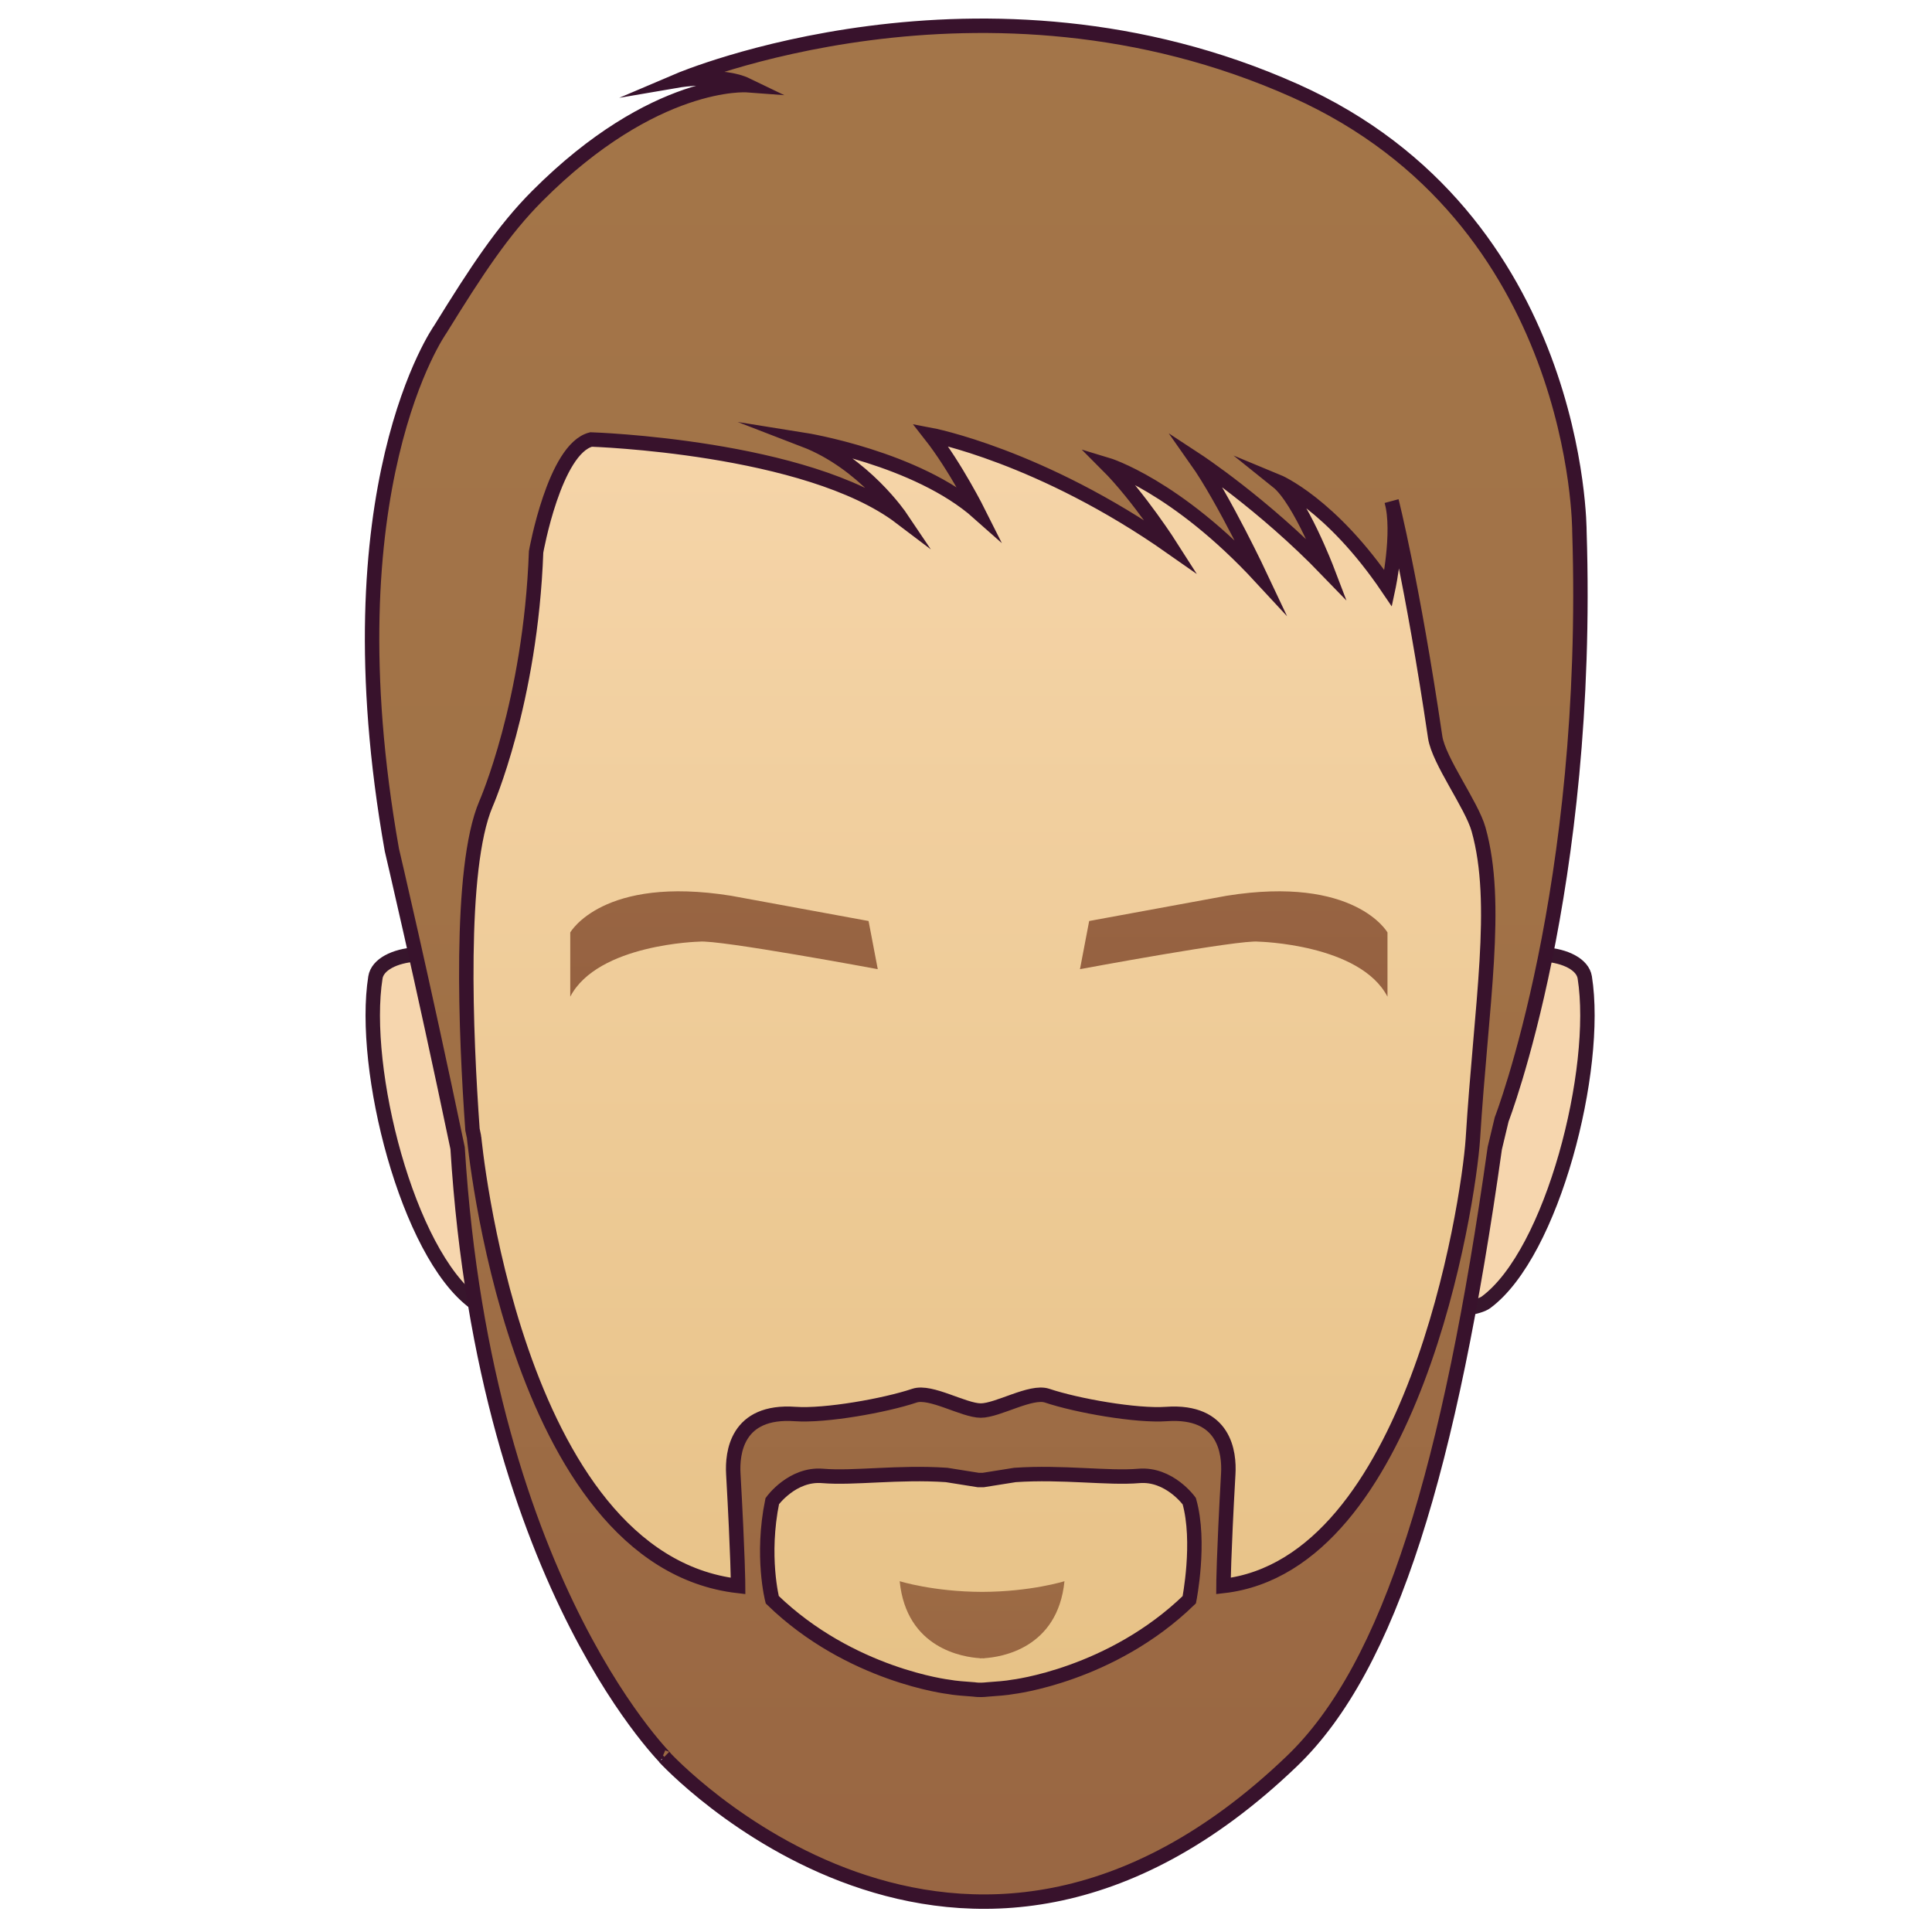 <?xml version="1.0" encoding="utf-8"?>
<!-- Generator: Adobe Illustrator 16.0.0, SVG Export Plug-In . SVG Version: 6.00 Build 0)  -->
<!DOCTYPE svg PUBLIC "-//W3C//DTD SVG 1.1//EN" "http://www.w3.org/Graphics/SVG/1.1/DTD/svg11.dtd">
<svg version="1.1" id="Layer_1" xmlns="http://www.w3.org/2000/svg" xmlns:xlink="http://www.w3.org/1999/xlink" x="0px" y="0px"
	 width="150px" height="150px" viewBox="0 0 150 150" enable-background="new 0 0 150 150" xml:space="preserve">
<path fill="#F6D6AE" stroke="#37152C" stroke-width="1.12" stroke-miterlimit="10" d="M114.941,75.695
	c2.742-2.487,7.781-1.817,8.1,0.192c1.127,7.108-2.49,21.398-7.669,25.224c-1.024,0.758-7.015,1.385-6.399-2.808
	C109.787,92.776,110.802,79.45,114.941,75.695z"/>
<path fill="#F6D6AE" stroke="#37152C" stroke-width="1.12" stroke-miterlimit="10" d="M37.248,75.695
	c-2.743-2.487-7.783-1.817-8.101,0.192c-1.127,7.108,2.489,21.398,7.667,25.224c1.026,0.758,7.018,1.385,6.4-2.808
	C42.401,92.776,41.386,79.45,37.248,75.695z"/>
<linearGradient id="SVGID_1_" gradientUnits="userSpaceOnUse" x1="76.147" y1="14.388" x2="76.147" y2="154.561">
	<stop  offset="0" style="stop-color:#F8D8AF"/>
	<stop  offset="0.829" style="stop-color:#E7C287"/>
</linearGradient>
<polygon fill="url(#SVGID_1_)" stroke="#38122C" stroke-width="0.888" stroke-miterlimit="10" points="112.271,34.143 
	104.393,22.483 93.681,19.018 77.205,19.018 75.089,19.018 58.613,19.018 47.902,22.483 40.023,34.143 33.78,58.403 35.671,83.258 
	40.141,110.395 51.683,136.232 62.711,143.048 74.736,145.884 75.089,145.884 77.205,145.884 77.559,145.884 89.584,143.048 
	100.611,136.232 111.408,110.395 116.623,83.258 118.514,58.403 "/>
<linearGradient id="SVGID_2_" gradientUnits="userSpaceOnUse" x1="75.796" y1="-13.129" x2="75.796" y2="281.316">
	<stop  offset="0" style="stop-color:#A47649"/>
	<stop  offset="0.277" style="stop-color:#A17247"/>
	<stop  offset="0.575" style="stop-color:#986542"/>
	<stop  offset="0.881" style="stop-color:#894F3A"/>
	<stop  offset="1" style="stop-color:#824536"/>
</linearGradient>
<path fill="url(#SVGID_2_)" stroke="#38122C" stroke-width="1.12" stroke-miterlimit="10" d="M116.055,89.144l0.534-2.233
	c0,0,6.926-17.896,6.036-45.667c0,0,0.084-24.286-22.075-34.199C76.279-3.814,52.686,6.239,52.686,6.239s3.358-0.574,5.316,0.373
	c0,0-7.174-0.534-16.29,8.607c-2.64,2.646-4.693,5.761-7.531,10.357c0,0-8.742,12.283-3.757,40.412c0,0,2.315,9.796,5.104,23.155
	c2.139,34.679,17.116,48.207,16.063,47.292c0,0,22.943,25.014,48.709,0.302C107.975,129.379,112.577,113.828,116.055,89.144z
	 M92.335,124.204c-6.053,5.875-13.708,6.766-13.708,6.766c-0.436,0.086-1.271,0.152-1.975,0.2c-0.64,0.073-1.009,0-1.009,0
	c-0.706-0.048-1.54-0.114-1.976-0.2c0,0-7.654-0.891-13.709-6.766c0,0-0.877-3.383,0-7.656c0,0,1.551-2.16,3.918-1.957
	c2.395,0.204,5.898-0.328,9.613-0.075c0,0,1.389,0.226,2.463,0.392h0.389c1.074-0.166,2.463-0.392,2.463-0.392
	c3.714-0.253,7.219,0.279,9.613,0.075c2.367-0.203,3.917,1.957,3.917,1.957C93.231,119.706,92.335,124.204,92.335,124.204z
	 M114.351,88.456c-0.349,5.127-4.671,32.983-19.362,34.679c0,0,0.007-2.219,0.373-8.705c0.092-1.605-0.242-4.971-4.807-4.646
	c-2.336,0.166-6.963-0.653-9.258-1.425c-1.25-0.42-3.83,1.156-5.15,1.156c-1.318,0-3.898-1.576-5.148-1.156
	c-2.295,0.771-6.922,1.591-9.258,1.425c-4.565-0.325-4.898,3.04-4.807,4.646c0.365,6.486,0.373,8.705,0.373,8.705
	c-17.514-2.021-20.505-34.957-20.5-34.843l-0.123-0.593c-0.522-7.294-1.085-20.273,1.041-25.272c0,0,3.471-7.88,3.898-19.582
	c0,0,1.424-8.012,4.272-8.723c0,0,16.758,0.533,24.034,6.053c0,0-2.849-4.239-7.478-6.02c0,0,8.725,1.391,13.531,5.663
	c0,0-1.782-3.562-3.739-6.053c0,0,8.544,1.603,18.692,8.723c0,0-2.492-3.916-4.985-6.409c0,0,5.342,1.603,11.929,8.725
	c0,0-2.849-6.053-4.985-9.08c0,0,5.163,3.383,10.147,8.545c0,0-2.085-5.467-3.864-6.892c0,0,4.152,1.713,8.604,8.3
	c0,0,0.939-4.379,0.263-6.766c0,0,1.61,6.306,3.383,18.32c0.272,1.833,2.83,5.252,3.366,7.154
	C116.422,70.179,115.002,77.952,114.351,88.456z"/>
<linearGradient id="SVGID_3_" gradientUnits="userSpaceOnUse" x1="76.248" y1="106.764" x2="76.248" y2="178.401">
	<stop  offset="0" style="stop-color:#A47649"/>
	<stop  offset="1" style="stop-color:#824536"/>
</linearGradient>
<path fill="url(#SVGID_3_)" d="M82.645,122.764c0,0-2.598,0.818-6.396,0.829c-3.799-0.011-6.398-0.829-6.398-0.829
	c0.524,5.237,4.934,5.896,6.221,5.977v0.011c0,0,0.064,0.002,0.178-0.003c0.111,0.005,0.176,0.003,0.176,0.003v-0.011
	C77.712,128.659,82.121,128.001,82.645,122.764z"/>
<linearGradient id="SVGID_4_" gradientUnits="userSpaceOnUse" x1="95.785" y1="32.448" x2="95.785" y2="133.838">
	<stop  offset="0" style="stop-color:#A47649"/>
	<stop  offset="1" style="stop-color:#824536"/>
</linearGradient>
<path fill="url(#SVGID_4_)" d="M83.849,75.246c0,0,12.429-2.314,13.854-2.137c0,0,7.884,0.178,10.021,4.272v-4.984
	c0,0-2.511-4.45-12.496-2.849l-10.665,1.959L83.849,75.246z"/>
<linearGradient id="SVGID_5_" gradientUnits="userSpaceOnUse" x1="56.213" y1="34.72" x2="56.213" y2="136.109">
	<stop  offset="0" style="stop-color:#A47649"/>
	<stop  offset="1" style="stop-color:#824536"/>
</linearGradient>
<path fill="url(#SVGID_5_)" d="M68.149,75.246c0,0-12.43-2.314-13.854-2.137c0,0-7.885,0.178-10.021,4.272v-4.984
	c0,0,2.511-4.45,12.496-2.849l10.666,1.959L68.149,75.246z"/>
</svg>
